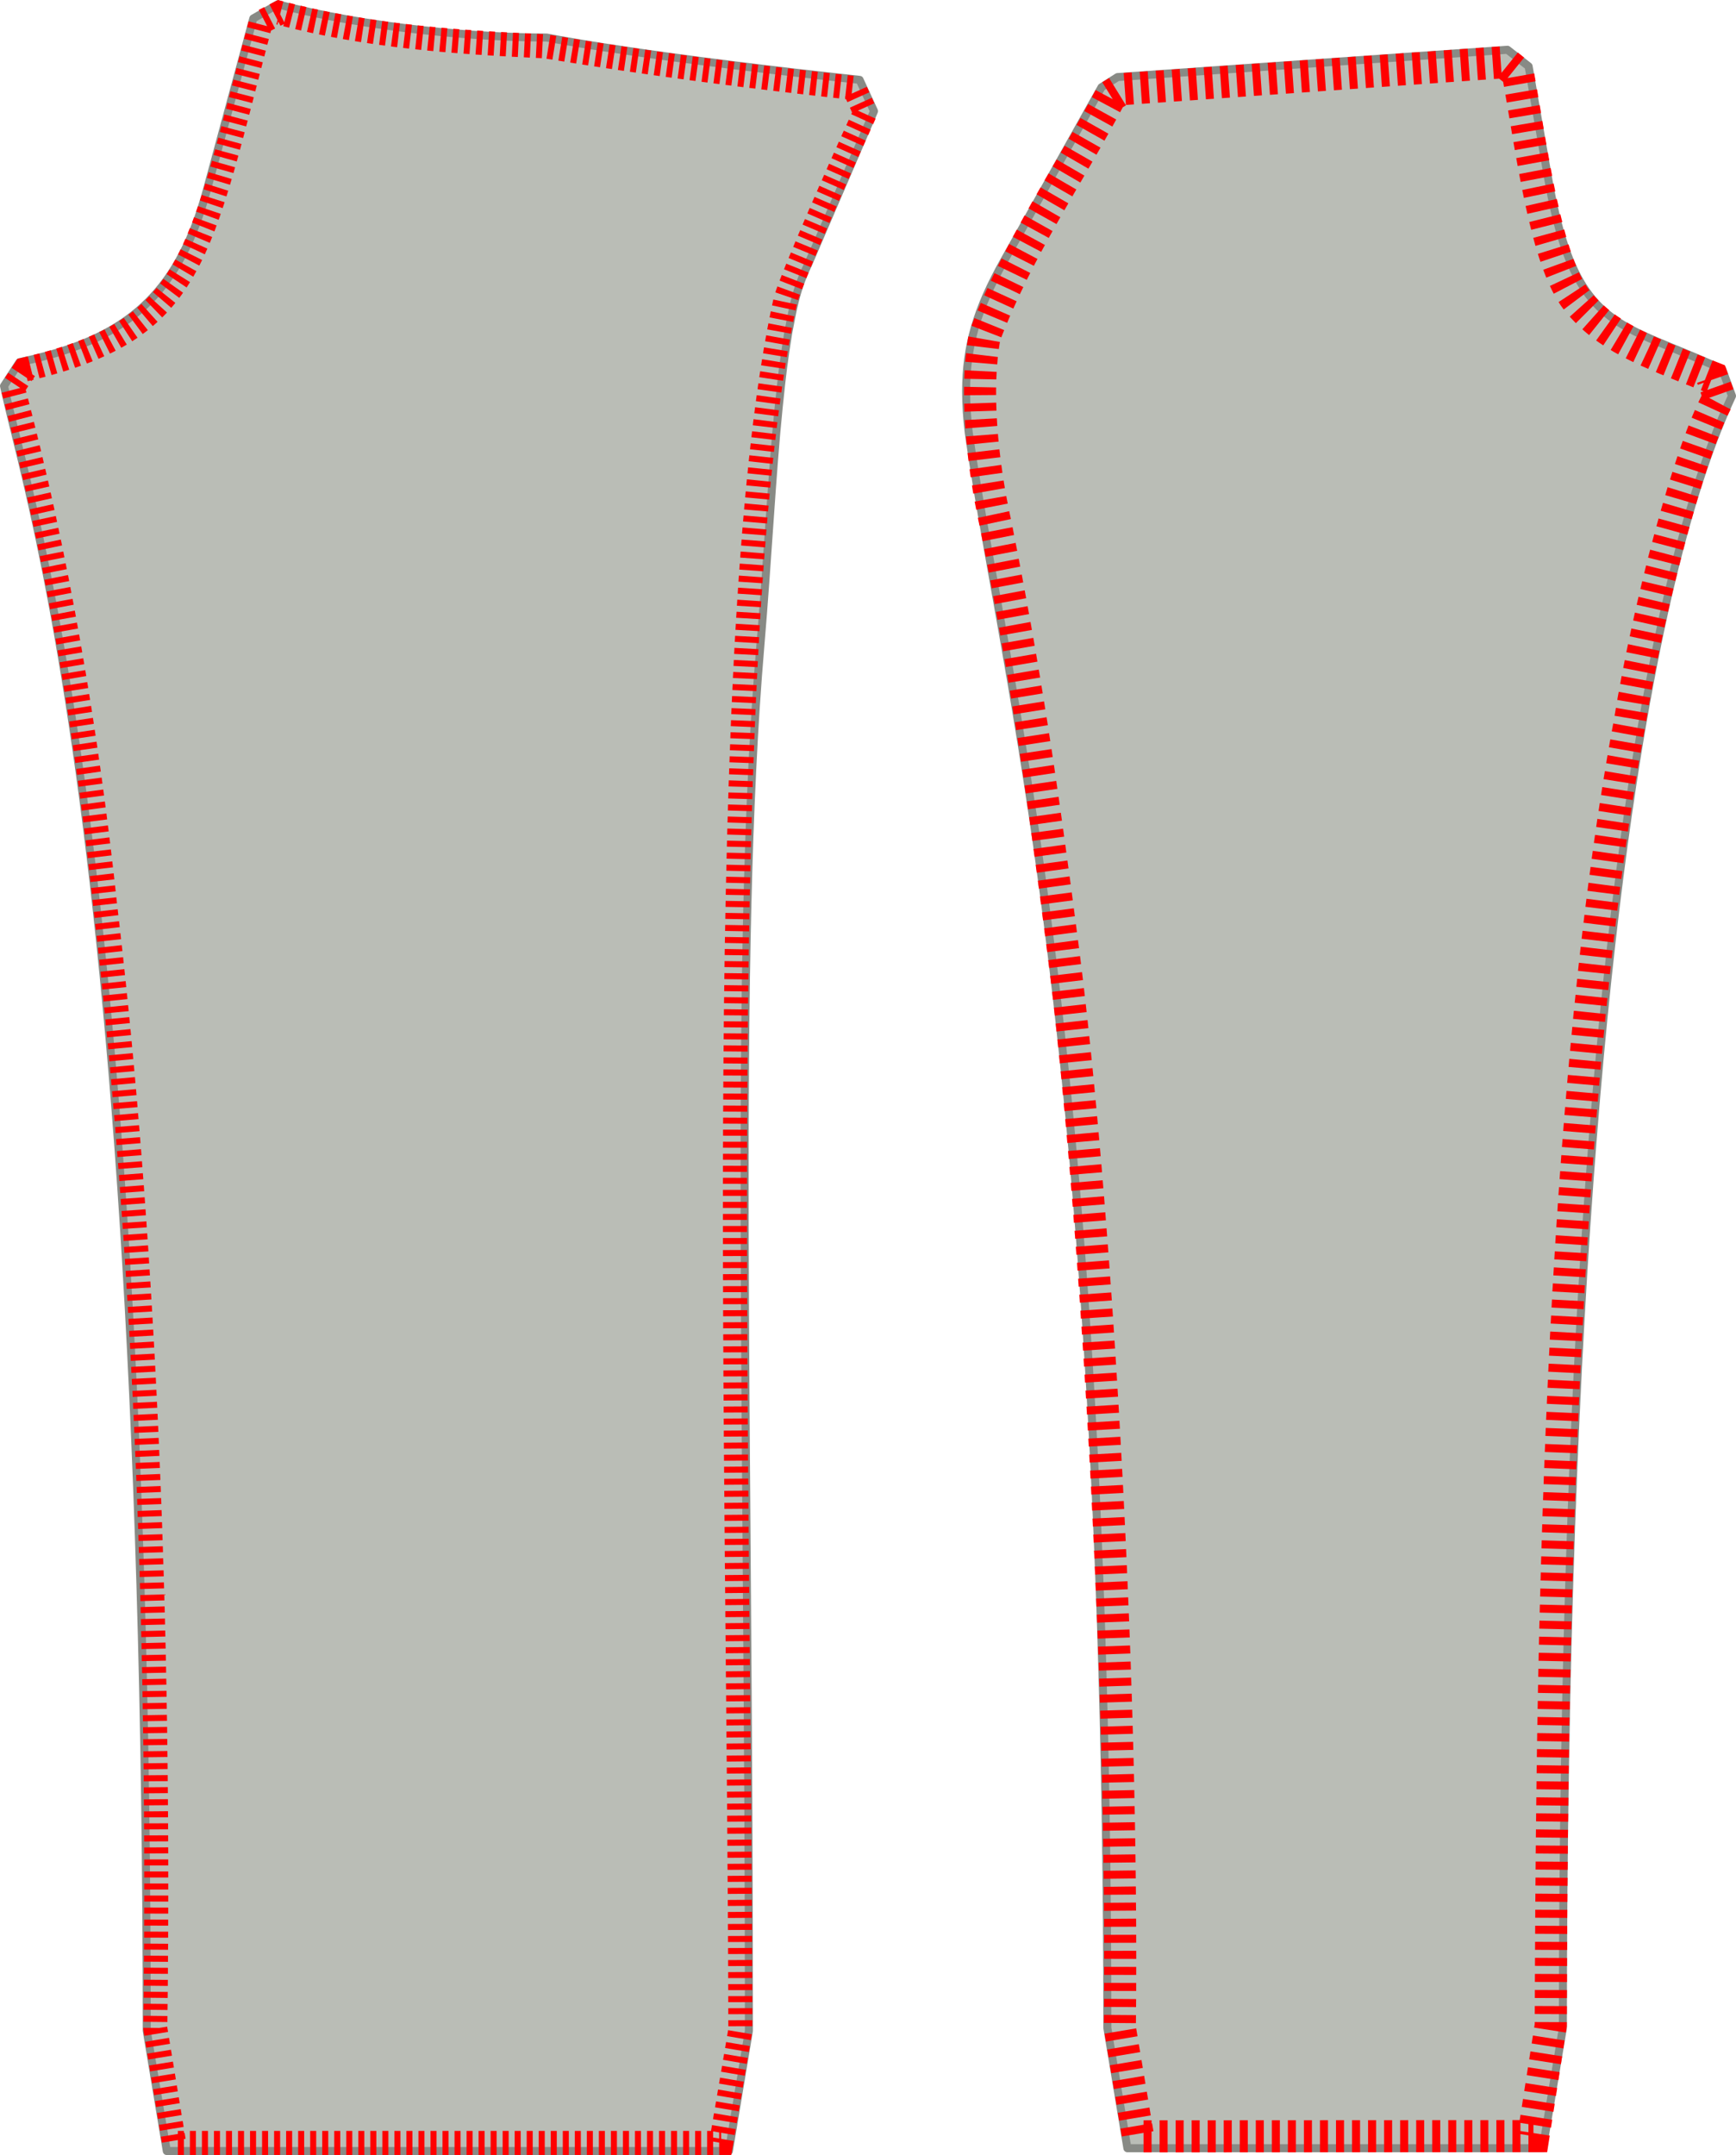 <?xml version="1.0" encoding="UTF-8" standalone="no"?>
<svg
   xmlns:dc="http://purl.org/dc/elements/1.1/"
   xmlns:cc="http://creativecommons.org/ns#"
   xmlns:rdf="http://www.w3.org/1999/02/22-rdf-syntax-ns#"
   xmlns:svg="http://www.w3.org/2000/svg"
   xmlns="http://www.w3.org/2000/svg"
   xmlns:sodipodi="http://sodipodi.sourceforge.net/DTD/sodipodi-0.dtd"
   xmlns:inkscape="http://www.inkscape.org/namespaces/inkscape"
   width="216.485mm"
   height="268.624mm"
   viewBox="0 0 216.485 268.624"
   version="1.1"
   id="svg1192"
   inkscape:version="1.0.1 (c497b03c, 2020-09-10)"
   sodipodi:docname="step03.svg">
  <defs
     id="defs1186" />
  <sodipodi:namedview
     id="base"
     pagecolor="#ffffff"
     bordercolor="#666666"
     borderopacity="1.0"
     inkscape:pageopacity="0.0"
     inkscape:pageshadow="2"
     inkscape:zoom="0.53810737"
     inkscape:cx="356.24638"
     inkscape:cy="466.35612"
     inkscape:document-units="mm"
     inkscape:current-layer="layer2"
     inkscape:document-rotation="0"
     showgrid="false"
     fit-margin-top="0"
     fit-margin-left="0"
     fit-margin-right="0"
     fit-margin-bottom="0"
     inkscape:window-width="1252"
     inkscape:window-height="806"
     inkscape:window-x="0"
     inkscape:window-y="23"
     inkscape:window-maximized="0" />
  <g
     inkscape:label="Layer 1"
     inkscape:groupmode="layer"
     id="layer1"
     transform="translate(-7.597,-3.596)">
    <path
       class="fabric sa"
       id="fs-3"
       d="m 202.493,256.368 c 0,-93.402 5.977,-144.839 11.972,-173.432 3.43,-16.352 6.845,-25.122 9.117,-29.987 l -1.22,-3.33 c -3.12,-1.432 -5.84,-2.482 -8.227,-3.495 -0.228,-0.098 -0.45,-0.192 -0.672,-0.29 -6.91,-3.005 -10.402,-6.192 -12.865,-20.327 l -2.377,-13.642 -2.638,-2.065 -48.622,3.402 -2.005,1.27 -12.167,21.662 c -1.677,2.99 -2.862,5.64 -3.627,8.287 -0.738,2.557 -1.085,5.115 -1.085,7.965 0,1.597 0.11,3.29 0.325,5.135 1.225,8.685 3.165,18.522 5.312,31.082 0.873,5.102 1.782,10.655 2.69,16.765 4.642,31.25 9.282,77.007 9.282,150.999 l 2.5,15 h 51.807 z"
       style="opacity:1;fill:#babdb6;fill-opacity:1;stroke:#888a85;stroke-width:1;stroke-linecap:round;stroke-linejoin:round;stroke-miterlimit:4;stroke-dasharray:none;stroke-dashoffset:0;stroke-opacity:1" />
    <path
       class="fabric sa"
       id="fs-13"
       d="m 100.989,256.72 c 0,-77.302 -1.888,-133.596 1.419,-172.533 0.927,-10.917 1.438,-21.425 2.293,-29.82 0.46,-4.46 0.607,-5.621 1.181,-9.241 0.528,-2.537 0.795,-5.058 2.484,-8.579 l 8.223,-19.099 -1.797,-3.9 c -0.008,-0.003 -0.028,-0.003 -0.058,-0.007 -0.945,-0.1 -12.445,-1.32 -23.947,-2.9 C 85.417,9.904 80.045,9.089 75.76,8.274 v 0 C 71.112,8.274 65.797,7.956 60.48,7.374 54,6.664 47.515,5.556 42.25,4.131 L 39.185,5.894 33.417,27.214 c -3.385,12.51 -9.412,17.84 -19.98,20.712 -1.092,0.295 -2.23,0.567 -3.415,0.82 l -1.925,2.962 c 0.47,2.222 1.25,5.225 2.235,9.317 1.725,7.175 4.072,17.752 6.422,33.45 4.575,30.552 9.142,80.435 9.142,162.244 l 2.5,15 h 70.092 z"
       style="opacity:1;fill:#babdb6;fill-opacity:1;stroke:#888a85;stroke-width:1;stroke-linecap:round;stroke-linejoin:round;stroke-miterlimit:4;stroke-dasharray:none;stroke-dashoffset:0;stroke-opacity:1"
       sodipodi:nodetypes="cccccccccccccccccccccccc" />
  </g>
  <g
     inkscape:groupmode="layer"
     id="layer2"
     inkscape:label="Layer 2"
     transform="translate(-7.597,-3.596)">
    <path
       style="fill:none;stroke:#ff0000;stroke-width:3;stroke-linecap:butt;stroke-linejoin:miter;stroke-miterlimit:4;stroke-dasharray:0.75, 0.75;stroke-dashoffset:0;stroke-opacity:1"
       d="M 10.706,49.649 C 31.955,44.637 32.33,35.983 40.11,6.388 l 2.331,-1.196 c 11.086,2.937 21.98,3.669 33.15,4.177 12.842,2.152 25.684,3.798 38.527,5.191 l 1.376,3.057 c -3.575,7.818 -8.807,19.805 -9.925,23.294 C 96.478,81.577 99.837,184.713 99.921,256.614 l -2.393,14.092 H 29.306 L 26.966,256.453 C 27.733,196.803 24.568,149.166 20.748,116.819 18.425,94.97 14.791,73.121 9.191,51.927 Z"
       id="path2377"
       sodipodi:nodetypes="cccccccccccccc" />
    <path
       style="fill:none;stroke:#ff0000;stroke-width:4;stroke-linecap:butt;stroke-linejoin:miter;stroke-miterlimit:4;stroke-dasharray:1, 1;stroke-dashoffset:0;stroke-opacity:1"
       d="m 146.105,15.55 1.358,-0.839 47.725,-3.363 1.696,1.367 c 1.74,9.621 3.449,23.464 7.405,28.378 3.757,4.553 8.304,6.19 16.828,9.559 l 0.856,2.419 c -3.712,6.579 -8.881,26.489 -11.135,40.508 -9.593,51.259 -9.725,129.064 -9.856,162.451 l -2.162,13.828 -49.308,0.026 -2.266,-13.516 c 0.49,-45.311 -3.176,-104.17 -7.077,-134.357 -2.778,-21.593 -4.871,-35.308 -8.394,-52.962 -1.784,-8.036 -2.598,-17.042 -1.385,-23.58 4.268,-11.207 10.475,-19.946 15.713,-29.919 z"
       id="path2379"
       sodipodi:nodetypes="ccccccccccccccccc" />
  </g>
</svg>
